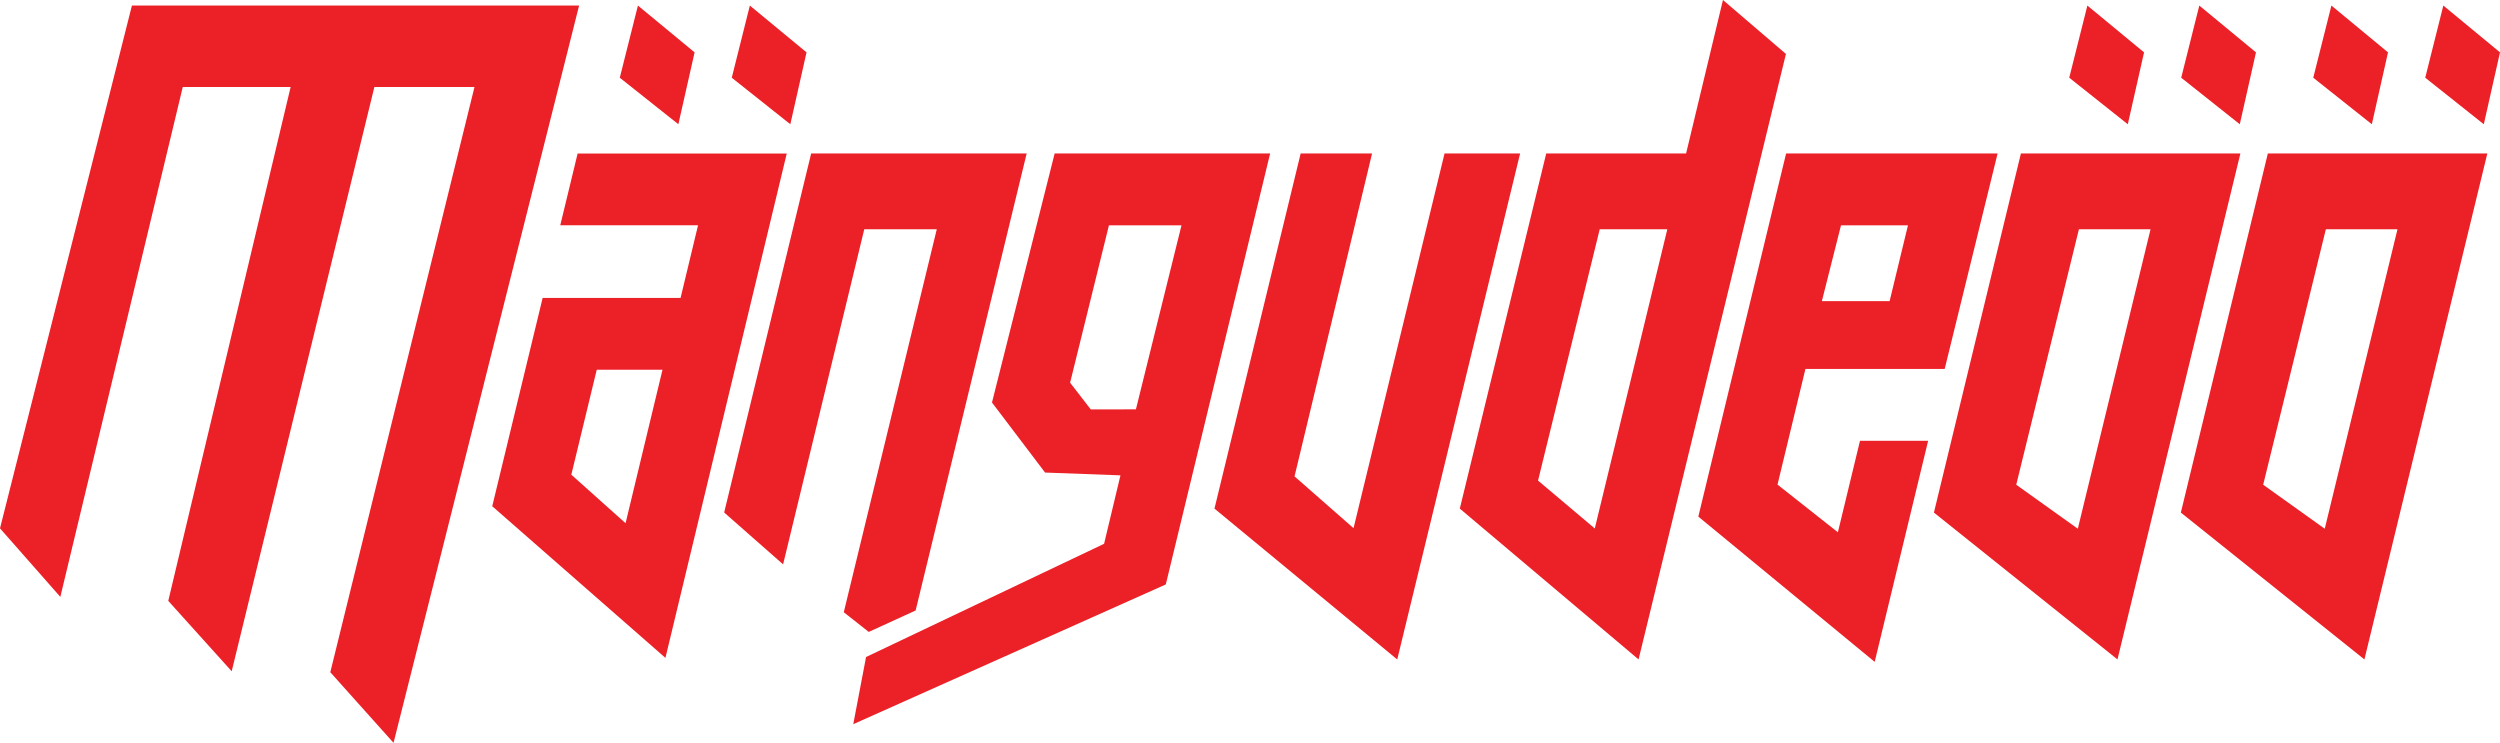 <svg xmlns="http://www.w3.org/2000/svg" viewBox="0 0 584.323 173.623"><defs><style>.a{fill:#ec2027;}</style></defs><path class="a" d="M30.834,1.26,0,123.449l14.1,16.02L42.717,20.3H67.929l-28.6,120.1,14.824,16.454L87.5,20.3h23.4l-33.7,136.776,14.782,16.505L135.352,1.26Z" transform="translate(0 0.04)"/><path class="a" d="M131.491,34.77l-4.064,16.784h32.206l-4.085,16.98H123.311l-11.781,48.69,40.479,35.445L180.367,34.78H131.491Zm11.2,86.425-12.678-11.347,5.942-24.531h15.37Z" transform="translate(3.521 1.098)"/><path class="a" d="M197.874,146.6l10.955-5.013L234.784,34.77H184.412L164.08,118.688l13.771,12.121,18.971-78.317h16.949L192.036,142Z" transform="translate(5.18 1.098)"/><path class="a" d="M240.4,34.77,225.752,92.981l12.41,16.371,17.619.65-3.827,16-55.633,26.46-2.992,15.7L266.375,135.5,290.762,34.77Zm18.991,59.81-10.553.01-4.828-6.241,9.078-36.786h16.959Z" transform="translate(6.104 1.098)"/><path class="a" d="M328.946,34.77l-21.271,87.58-13.792-12.1,18.125-75.48H295.317L275.17,117.78l42.717,35.259L346.606,34.77Z" transform="translate(8.687 1.098)"/><path class="a" d="M392.262,0l-8.614,35.868h-32.69l-20.2,83.01,41.779,35.249L406.983,12.606ZM362.305,123.52,349.04,112.327,363.461,53.58h15.8Z" transform="translate(10.442)"/><path class="a" d="M417.418,123.31l-14.112-11.141,6.53-27.037h32.546L454.751,34.77H405.318L384.8,119.647,426.022,153.6l12.492-51.671H422.586Zm.732-71.746H433.8l-4.291,17.722H413.674Z" transform="translate(12.148 1.098)"/><path class="a" d="M458.512,34.77,438.18,118.709l42.9,34.32L509.812,34.77h-51.3Zm13.3,87.714L457.419,112.2l14.648-59.707H488.81Z" transform="translate(13.834 1.098)"/><path class="a" d="M514.462,34.77,494.13,118.709l42.9,34.32L565.762,34.77h-51.3Zm13.3,87.714L513.369,112.2l14.648-59.707H544.76Z" transform="translate(15.6 1.098)"/><path class="a" d="M157.915,12.2,144.67,1.26l-4.24,16.866L154.119,29Z" transform="translate(4.433 0.04)"/><path class="a" d="M183.275,12.2,170.029,1.26,165.8,18.126,179.489,29Z" transform="translate(5.234 0.04)"/><path class="a" d="M486.325,12.2,473.08,1.26l-4.24,16.866L482.529,29Z" transform="translate(14.802 0.04)"/><path class="a" d="M511.685,12.2,498.439,1.26,494.21,18.126,507.9,29Z" transform="translate(15.603 0.04)"/><path class="a" d="M541.6,12.2,528.37,1.26l-4.24,16.866L537.819,29Z" transform="translate(16.547 0.04)"/><path class="a" d="M566.975,12.2,553.729,1.26,549.5,18.126,563.189,29Z" transform="translate(17.348 0.04)"/></svg>